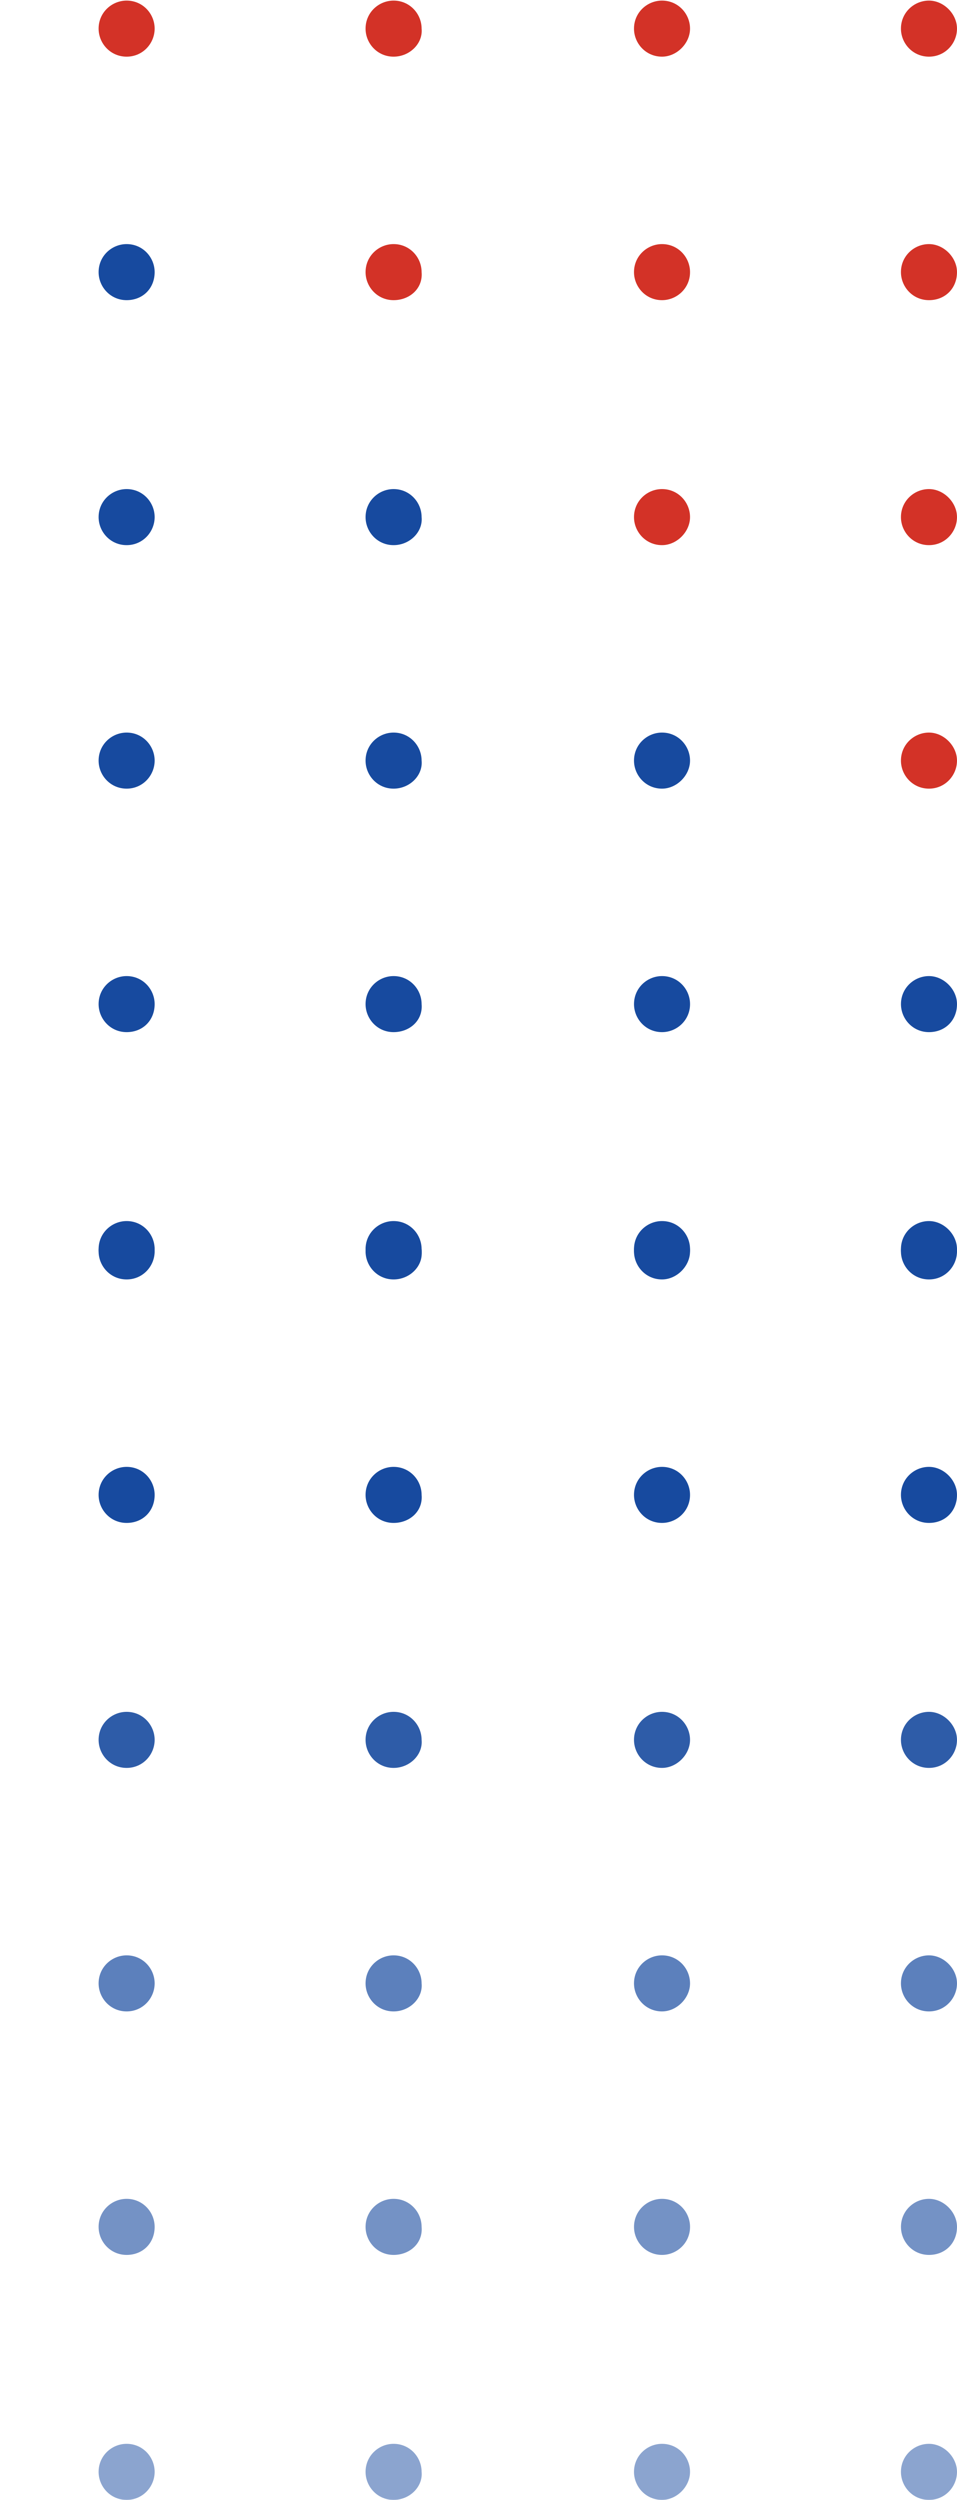 <svg width="90" height="235" viewBox="0 0 90 235" fill="none" xmlns="http://www.w3.org/2000/svg">
<path d="M11.909 5.327C10.383 5.327 9.273 4.079 9.273 2.691C9.273 1.165 10.522 0.056 11.909 0.056C13.435 0.056 14.544 1.304 14.544 2.691C14.544 4.079 13.435 5.327 11.909 5.327Z" fill="#D33227"/>
<path d="M37.014 5.327C35.489 5.327 34.379 4.079 34.379 2.691C34.379 1.165 35.627 0.056 37.014 0.056C38.54 0.056 39.65 1.304 39.65 2.691C39.788 4.079 38.54 5.327 37.014 5.327Z" fill="#D33227"/>
<path d="M62.258 5.327C60.733 5.327 59.623 4.079 59.623 2.691C59.623 1.165 60.871 0.056 62.258 0.056C63.784 0.056 64.894 1.304 64.894 2.691C64.894 4.079 63.645 5.327 62.258 5.327Z" fill="#D33227"/>
<path d="M87.364 5.327C85.838 5.327 84.728 4.079 84.728 2.691C84.728 1.165 85.977 0.056 87.364 0.056C88.751 0.056 89.999 1.304 89.999 2.691C89.999 4.079 88.89 5.327 87.364 5.327Z" fill="#D33227"/>
<path d="M11.909 28.217C10.383 28.217 9.273 26.968 9.273 25.581C9.273 24.055 10.522 22.945 11.909 22.945C13.435 22.945 14.544 24.194 14.544 25.581C14.544 27.107 13.435 28.217 11.909 28.217Z" fill="#174A9F"/>
<path d="M37.014 28.217C35.489 28.217 34.379 26.968 34.379 25.581C34.379 24.055 35.627 22.945 37.014 22.945C38.54 22.945 39.65 24.194 39.65 25.581C39.788 27.107 38.54 28.217 37.014 28.217Z" fill="#D33227"/>
<path d="M62.258 28.217C60.733 28.217 59.623 26.968 59.623 25.581C59.623 24.055 60.871 22.945 62.258 22.945C63.784 22.945 64.894 24.194 64.894 25.581C64.894 27.107 63.645 28.217 62.258 28.217Z" fill="#D33227"/>
<path d="M87.364 28.217C85.838 28.217 84.728 26.968 84.728 25.581C84.728 24.055 85.977 22.945 87.364 22.945C88.751 22.945 89.999 24.194 89.999 25.581C89.999 27.107 88.89 28.217 87.364 28.217Z" fill="#D33227"/>
<path d="M11.909 51.246C10.383 51.246 9.273 49.997 9.273 48.61C9.273 47.084 10.522 45.974 11.909 45.974C13.435 45.974 14.544 47.223 14.544 48.61C14.544 49.997 13.435 51.246 11.909 51.246Z" fill="#174A9F"/>
<path d="M37.014 51.246C35.489 51.246 34.379 49.997 34.379 48.61C34.379 47.084 35.627 45.974 37.014 45.974C38.54 45.974 39.65 47.223 39.65 48.61C39.788 49.997 38.54 51.246 37.014 51.246Z" fill="#174A9F"/>
<path d="M62.258 51.246C60.733 51.246 59.623 49.997 59.623 48.61C59.623 47.084 60.871 45.974 62.258 45.974C63.784 45.974 64.894 47.223 64.894 48.61C64.894 49.997 63.645 51.246 62.258 51.246Z" fill="#D33227"/>
<path d="M87.364 51.246C85.838 51.246 84.728 49.997 84.728 48.61C84.728 47.084 85.977 45.974 87.364 45.974C88.751 45.974 89.999 47.223 89.999 48.61C89.999 49.997 88.89 51.246 87.364 51.246Z" fill="#D33227"/>
<path d="M11.909 74.136C10.383 74.136 9.273 72.887 9.273 71.5C9.273 69.974 10.522 68.864 11.909 68.864C13.435 68.864 14.544 70.113 14.544 71.5C14.544 72.887 13.435 74.136 11.909 74.136Z" fill="#174A9F"/>
<path d="M37.014 74.136C35.489 74.136 34.379 72.887 34.379 71.5C34.379 69.974 35.627 68.864 37.014 68.864C38.54 68.864 39.65 70.113 39.65 71.5C39.788 72.887 38.54 74.136 37.014 74.136Z" fill="#174A9F"/>
<path d="M62.258 74.136C60.733 74.136 59.623 72.887 59.623 71.5C59.623 69.974 60.871 68.864 62.258 68.864C63.784 68.864 64.894 70.113 64.894 71.5C64.894 72.887 63.645 74.136 62.258 74.136Z" fill="#174A9F"/>
<path d="M87.364 74.136C85.838 74.136 84.728 72.887 84.728 71.5C84.728 69.974 85.977 68.864 87.364 68.864C88.751 68.864 89.999 70.113 89.999 71.5C89.999 72.887 88.89 74.136 87.364 74.136Z" fill="#D33227"/>
<path d="M11.909 97.025C10.383 97.025 9.273 95.777 9.273 94.39C9.273 92.864 10.522 91.754 11.909 91.754C13.435 91.754 14.544 93.002 14.544 94.39C14.544 95.916 13.435 97.025 11.909 97.025Z" fill="#174A9F"/>
<path d="M37.014 97.025C35.489 97.025 34.379 95.777 34.379 94.39C34.379 92.864 35.627 91.754 37.014 91.754C38.54 91.754 39.65 93.002 39.65 94.39C39.788 95.916 38.54 97.025 37.014 97.025Z" fill="#174A9F"/>
<path d="M62.259 97.025C60.734 97.025 59.624 95.777 59.624 94.39C59.624 92.864 60.872 91.754 62.259 91.754C63.785 91.754 64.895 93.002 64.895 94.39C64.895 95.916 63.646 97.025 62.259 97.025Z" fill="#174A9F"/>
<path d="M87.365 97.025C85.839 97.025 84.73 95.777 84.73 94.39C84.73 92.864 85.978 91.754 87.365 91.754C88.752 91.754 90 93.002 90 94.39C90 95.916 88.891 97.025 87.365 97.025Z" fill="#174A9F"/>
<path d="M11.909 120.054C10.383 120.054 9.273 118.806 9.273 117.419C9.273 115.893 10.522 114.783 11.909 114.783C13.435 114.783 14.544 116.031 14.544 117.419C14.544 118.806 13.435 120.054 11.909 120.054Z" fill="#174A9F"/>
<path d="M37.014 120.054C35.489 120.054 34.379 118.806 34.379 117.419C34.379 115.893 35.627 114.783 37.014 114.783C38.54 114.783 39.65 116.031 39.65 117.419C39.788 118.806 38.54 120.054 37.014 120.054Z" fill="#174A9F"/>
<path d="M62.258 120.054C60.733 120.054 59.623 118.806 59.623 117.419C59.623 115.893 60.871 114.783 62.258 114.783C63.784 114.783 64.894 116.031 64.894 117.419C64.894 118.806 63.645 120.054 62.258 120.054Z" fill="#174A9F"/>
<path d="M87.364 120.054C85.838 120.054 84.728 118.806 84.728 117.419C84.728 115.893 85.977 114.783 87.364 114.783C88.751 114.783 89.999 116.031 89.999 117.419C89.999 118.806 88.89 120.054 87.364 120.054Z" fill="#174A9F"/>
<path d="M11.909 120.272C10.383 120.272 9.273 119.023 9.273 117.636C9.273 116.11 10.522 115 11.909 115C13.435 115 14.544 116.249 14.544 117.636C14.544 119.023 13.435 120.272 11.909 120.272Z" fill="#174A9F"/>
<path d="M37.014 120.272C35.489 120.272 34.379 119.023 34.379 117.636C34.379 116.11 35.627 115 37.014 115C38.54 115 39.65 116.249 39.65 117.636C39.788 119.023 38.54 120.272 37.014 120.272Z" fill="#174A9F"/>
<path d="M62.258 120.272C60.733 120.272 59.623 119.023 59.623 117.636C59.623 116.11 60.871 115 62.258 115C63.784 115 64.894 116.249 64.894 117.636C64.894 119.023 63.645 120.272 62.258 120.272Z" fill="#174A9F"/>
<path d="M87.364 120.272C85.838 120.272 84.728 119.023 84.728 117.636C84.728 116.11 85.977 115 87.364 115C88.751 115 89.999 116.249 89.999 117.636C89.999 119.023 88.89 120.272 87.364 120.272Z" fill="#174A9F"/>
<path d="M11.909 143.161C10.383 143.161 9.273 141.913 9.273 140.525C9.273 138.999 10.522 137.89 11.909 137.89C13.435 137.89 14.544 139.138 14.544 140.525C14.544 142.051 13.435 143.161 11.909 143.161Z" fill="#174A9F"/>
<path d="M37.014 143.161C35.489 143.161 34.379 141.913 34.379 140.525C34.379 138.999 35.627 137.89 37.014 137.89C38.54 137.89 39.65 139.138 39.65 140.525C39.788 142.051 38.54 143.161 37.014 143.161Z" fill="#174A9F"/>
<path d="M62.258 143.161C60.733 143.161 59.623 141.913 59.623 140.525C59.623 138.999 60.871 137.89 62.258 137.89C63.784 137.89 64.894 139.138 64.894 140.525C64.894 142.051 63.645 143.161 62.258 143.161Z" fill="#174A9F"/>
<path d="M87.364 143.161C85.838 143.161 84.728 141.913 84.728 140.525C84.728 138.999 85.977 137.89 87.364 137.89C88.751 137.89 89.999 139.138 89.999 140.525C89.999 142.051 88.89 143.161 87.364 143.161Z" fill="#174A9F"/>
<g opacity="0.9">
<path d="M11.909 166.19C10.383 166.19 9.273 164.942 9.273 163.554C9.273 162.028 10.522 160.918 11.909 160.918C13.435 160.918 14.544 162.167 14.544 163.554C14.544 164.942 13.435 166.19 11.909 166.19Z" fill="#174A9F"/>
<path d="M37.014 166.19C35.489 166.19 34.379 164.942 34.379 163.554C34.379 162.028 35.627 160.918 37.014 160.918C38.54 160.918 39.65 162.167 39.65 163.554C39.788 164.942 38.54 166.19 37.014 166.19Z" fill="#174A9F"/>
<path d="M62.258 166.19C60.733 166.19 59.623 164.942 59.623 163.554C59.623 162.028 60.871 160.918 62.258 160.918C63.784 160.918 64.894 162.167 64.894 163.554C64.894 164.942 63.645 166.19 62.258 166.19Z" fill="#174A9F"/>
<path d="M87.364 166.19C85.838 166.19 84.728 164.942 84.728 163.554C84.728 162.028 85.977 160.918 87.364 160.918C88.751 160.918 89.999 162.167 89.999 163.554C89.999 164.942 88.89 166.19 87.364 166.19Z" fill="#174A9F"/>
</g>
<g opacity="0.7">
<path d="M11.909 189.08C10.383 189.08 9.273 187.832 9.273 186.444C9.273 184.918 10.522 183.809 11.909 183.809C13.435 183.809 14.544 185.057 14.544 186.444C14.544 187.832 13.435 189.08 11.909 189.08Z" fill="#174A9F"/>
<path d="M37.014 189.08C35.489 189.08 34.379 187.832 34.379 186.444C34.379 184.918 35.627 183.809 37.014 183.809C38.54 183.809 39.65 185.057 39.65 186.444C39.788 187.832 38.54 189.08 37.014 189.08Z" fill="#174A9F"/>
<path d="M62.258 189.08C60.733 189.08 59.623 187.832 59.623 186.444C59.623 184.918 60.871 183.809 62.258 183.809C63.784 183.809 64.894 185.057 64.894 186.444C64.894 187.832 63.645 189.08 62.258 189.08Z" fill="#174A9F"/>
<path d="M87.364 189.08C85.838 189.08 84.728 187.832 84.728 186.444C84.728 184.918 85.977 183.809 87.364 183.809C88.751 183.809 89.999 185.057 89.999 186.444C89.999 187.832 88.89 189.08 87.364 189.08Z" fill="#174A9F"/>
</g>
<g opacity="0.6">
<path d="M11.909 211.97C10.383 211.97 9.273 210.721 9.273 209.334C9.273 207.808 10.522 206.698 11.909 206.698C13.435 206.698 14.544 207.947 14.544 209.334C14.544 210.86 13.435 211.97 11.909 211.97Z" fill="#174A9F"/>
<path d="M37.014 211.97C35.489 211.97 34.379 210.721 34.379 209.334C34.379 207.808 35.627 206.698 37.014 206.698C38.54 206.698 39.65 207.947 39.65 209.334C39.788 210.86 38.54 211.97 37.014 211.97Z" fill="#174A9F"/>
<path d="M62.259 211.97C60.734 211.97 59.624 210.721 59.624 209.334C59.624 207.808 60.872 206.698 62.259 206.698C63.785 206.698 64.895 207.947 64.895 209.334C64.895 210.86 63.646 211.97 62.259 211.97Z" fill="#174A9F"/>
<path d="M87.365 211.97C85.839 211.97 84.73 210.721 84.73 209.334C84.73 207.808 85.978 206.698 87.365 206.698C88.752 206.698 90 207.947 90 209.334C90 210.86 88.891 211.97 87.365 211.97Z" fill="#174A9F"/>
</g>
<g opacity="0.5">
<path d="M11.909 234.999C10.383 234.999 9.273 233.75 9.273 232.363C9.273 230.837 10.522 229.727 11.909 229.727C13.435 229.727 14.544 230.976 14.544 232.363C14.544 233.75 13.435 234.999 11.909 234.999Z" fill="#174A9F"/>
<path d="M37.014 234.999C35.489 234.999 34.379 233.75 34.379 232.363C34.379 230.837 35.627 229.727 37.014 229.727C38.54 229.727 39.65 230.976 39.65 232.363C39.788 233.75 38.54 234.999 37.014 234.999Z" fill="#174A9F"/>
<path d="M62.258 234.999C60.733 234.999 59.623 233.75 59.623 232.363C59.623 230.837 60.871 229.727 62.258 229.727C63.784 229.727 64.894 230.976 64.894 232.363C64.894 233.75 63.645 234.999 62.258 234.999Z" fill="#174A9F"/>
<path d="M87.364 234.999C85.838 234.999 84.728 233.75 84.728 232.363C84.728 230.837 85.977 229.727 87.364 229.727C88.751 229.727 89.999 230.976 89.999 232.363C89.999 233.75 88.89 234.999 87.364 234.999Z" fill="#174A9F"/>
</g>
</svg>
